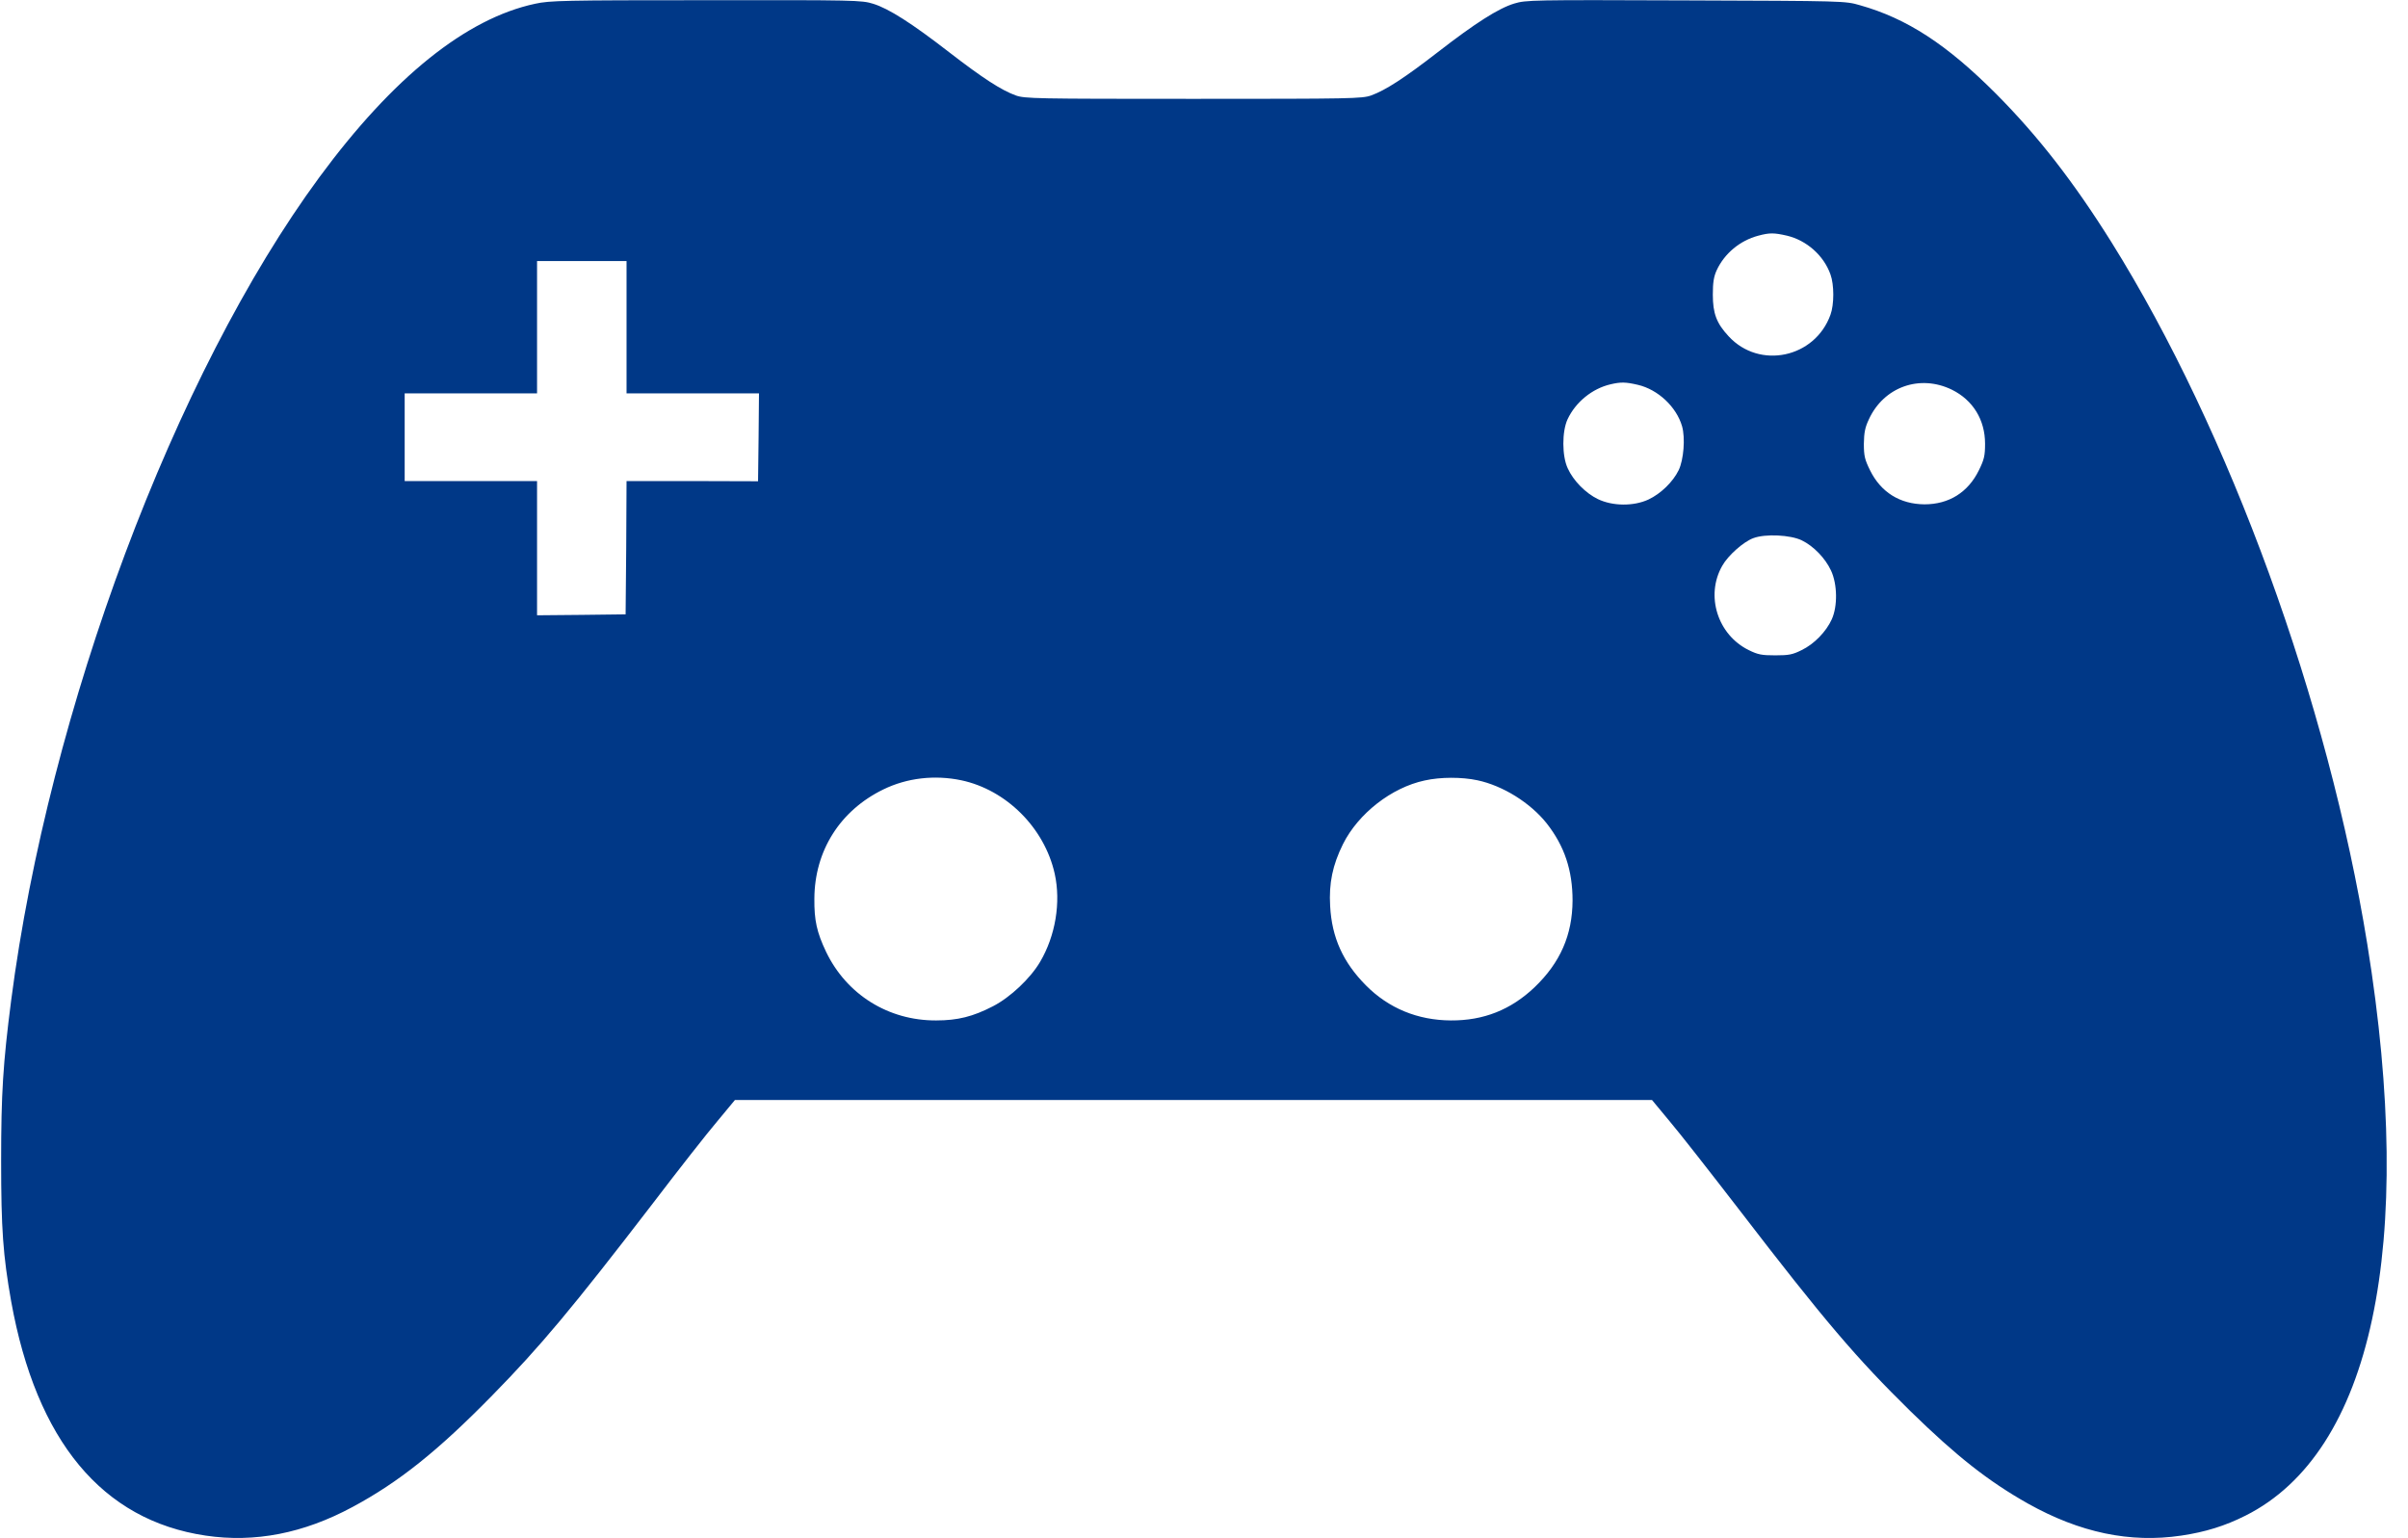 <svg width="36" height="23" viewBox="0 0 36 23" fill="none" xmlns="http://www.w3.org/2000/svg">
<g clip-path="url(#clip0_33304_42)">
<path d="M8.001 0.056C6.97 0.276 5.877 1.154 4.776 2.648C2.612 5.587 0.73 10.619 0.167 14.957C0.045 15.905 0.017 16.351 0.017 17.355C0.017 18.375 0.045 18.768 0.167 19.459C0.544 21.547 1.528 22.732 3.075 22.961C3.811 23.07 4.539 22.927 5.269 22.534C5.963 22.161 6.543 21.698 7.36 20.864C8.076 20.134 8.548 19.571 9.758 17.996C10.145 17.488 10.58 16.934 10.725 16.764L10.987 16.448H17.842H24.698L24.96 16.764C25.105 16.934 25.573 17.533 26.005 18.093C27.277 19.749 27.756 20.31 28.565 21.104C29.25 21.773 29.724 22.147 30.318 22.482C31.093 22.916 31.843 23.075 32.61 22.961C32.969 22.908 33.265 22.816 33.569 22.663C35.462 21.715 36.12 18.626 35.392 14.121C34.807 10.496 33.329 6.446 31.57 3.627C31.001 2.718 30.469 2.035 29.844 1.405C29.105 0.664 28.509 0.276 27.806 0.078C27.586 0.014 27.572 0.014 25.202 0.006C22.889 -0.003 22.816 1.90735e-05 22.638 0.053C22.401 0.125 22.055 0.346 21.494 0.781C20.99 1.171 20.714 1.349 20.499 1.427C20.363 1.475 20.209 1.478 17.842 1.478C15.476 1.478 15.322 1.475 15.186 1.427C14.971 1.349 14.695 1.171 14.19 0.781C13.633 0.349 13.287 0.128 13.053 0.056C12.88 0.003 12.794 1.90735e-05 10.555 0.003C8.425 0.003 8.219 0.008 8.001 0.056ZM26.716 3.524C27.009 3.594 27.265 3.819 27.366 4.104C27.422 4.257 27.422 4.553 27.366 4.706C27.134 5.353 26.304 5.528 25.844 5.029C25.662 4.834 25.607 4.686 25.607 4.405C25.607 4.224 25.621 4.137 25.665 4.04C25.782 3.789 26.014 3.596 26.287 3.524C26.454 3.479 26.521 3.479 26.716 3.524ZM9.367 4.893V5.882H10.357H11.347L11.341 6.54L11.333 7.196L10.351 7.193H9.367L9.362 8.188L9.353 9.186L8.693 9.194L8.029 9.2V8.196V7.193H7.039H6.05V6.538V5.882H7.039H8.029V4.893V3.903H8.698H9.367V4.893ZM24.486 5.754C24.787 5.824 25.063 6.083 25.147 6.373C25.197 6.546 25.172 6.875 25.096 7.031C25.01 7.207 24.829 7.382 24.645 7.469C24.422 7.572 24.11 7.569 23.889 7.463C23.705 7.374 23.521 7.187 23.438 7.003C23.351 6.819 23.351 6.451 23.435 6.27C23.555 6.013 23.803 5.81 24.079 5.746C24.232 5.71 24.305 5.712 24.486 5.754ZM29.181 5.827C29.496 5.983 29.677 6.276 29.677 6.635C29.677 6.816 29.663 6.872 29.585 7.031C29.423 7.363 29.136 7.541 28.771 7.541C28.403 7.538 28.119 7.36 27.957 7.031C27.879 6.872 27.865 6.819 27.865 6.635C27.868 6.468 27.882 6.393 27.94 6.27C28.163 5.785 28.701 5.593 29.181 5.827ZM26.936 8.079C27.115 8.166 27.288 8.347 27.374 8.531C27.469 8.734 27.475 9.063 27.385 9.261C27.302 9.445 27.12 9.632 26.934 9.721C26.8 9.788 26.744 9.799 26.541 9.799C26.337 9.799 26.281 9.788 26.145 9.721C25.679 9.493 25.492 8.905 25.749 8.458C25.835 8.305 26.067 8.099 26.214 8.046C26.393 7.979 26.769 7.998 26.936 8.079ZM14.371 11.667C15.043 11.809 15.615 12.378 15.768 13.064C15.863 13.493 15.779 13.992 15.551 14.38C15.406 14.628 15.105 14.912 14.845 15.046C14.547 15.2 14.319 15.258 13.995 15.258C13.281 15.261 12.657 14.871 12.35 14.232C12.211 13.939 12.172 13.761 12.175 13.438C12.178 12.721 12.559 12.119 13.206 11.804C13.56 11.631 13.973 11.584 14.371 11.667ZM22.088 11.667C22.47 11.748 22.88 12.005 23.123 12.311C23.39 12.651 23.51 13.014 23.51 13.466C23.507 13.981 23.326 14.394 22.942 14.762C22.587 15.099 22.18 15.261 21.69 15.258C21.196 15.255 20.761 15.077 20.421 14.734C20.078 14.388 19.911 14.018 19.886 13.549C19.866 13.206 19.922 12.936 20.078 12.621C20.307 12.164 20.803 11.776 21.299 11.67C21.536 11.617 21.854 11.617 22.088 11.667Z" fill="#003887"/>
</g>
<defs>
<clipPath id="clip0_33304_42">
<rect width="35.685" height="23" fill="white"/>
</clipPath>
</defs>
</svg>
